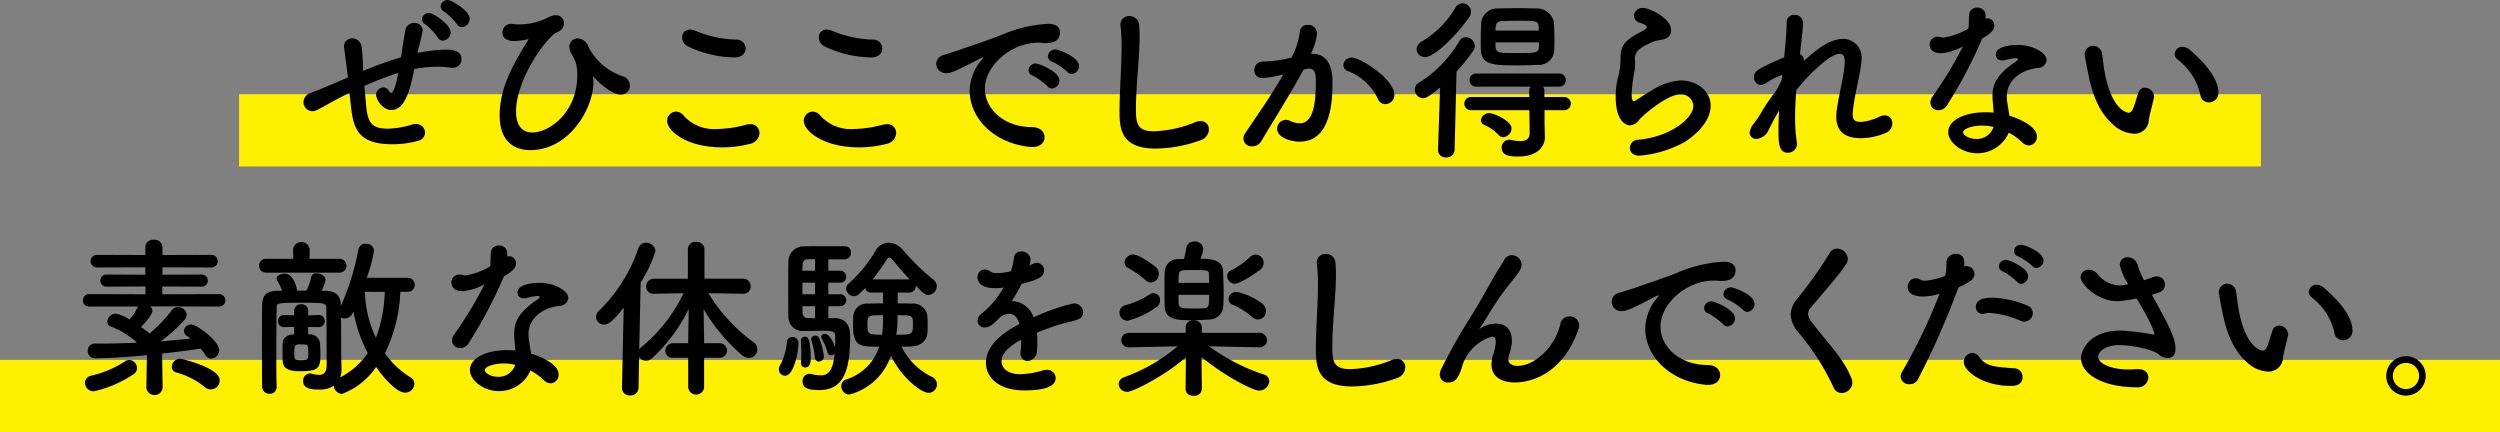 <svg id="レイヤー_1" data-name="レイヤー 1" xmlns="http://www.w3.org/2000/svg" width="282.318" height="48.802" viewBox="0 0 282.318 48.802"><rect x="0" y="0" width="282.318" height="48.802" fill="#808080" stroke="none"/><defs><style>.cls-1{fill:#fff000;}</style></defs><title>about_txt02_sp</title><rect class="cls-1" y="40.64" width="282.318" height="8.161"/><rect class="cls-1" x="27" y="10.64" width="228.318" height="8.161"/><path d="M39.466,10.488c-.352.176-.645.312-.898.449-1.602.82-2.285,1.27-2.852,1.523a.986.986,0,0,1-.449.098,1.021,1.021,0,0,1-.996-1.035,1.099,1.099,0,0,1,.801-1.016c.684-.254,2.871-1.172,4.219-1.758-.312-2.461-.371-2.93-.43-3.34,0-.059-.02-.117-.02-.156a.913.913,0,0,1,.957-.918,1.058,1.058,0,0,1,1.035.957,21.241,21.241,0,0,1,.156,2.227,4.248,4.248,0,0,0,.02.488c1.27-.527,2.793-1.094,4.277-1.543.098-.586.156-1.133.234-1.562.137-.801.117-.723.273-1.543a.958.958,0,0,1,.977-.762.875.875,0,0,1,.957.84,18.925,18.925,0,0,1-.43,1.875c-.059.215-.098.43-.156.664a18.448,18.448,0,0,1,3.164-.371c.859,0,1.816.137,1.816,1.094a.973.973,0,0,1-1.055.957,1.201,1.201,0,0,1-.254-.02,8.73,8.73,0,0,0-1.387-.098,14.288,14.288,0,0,0-2.637.254c-.469,2.324-1.035,4.629-2.598,4.629-1.055,0-1.719-1.289-1.719-1.68a.891.891,0,0,1,.801-.879.778.778,0,0,1,.664.43c.078.137.156.195.234.195.215,0,.527-.703.801-2.246A34.786,34.786,0,0,0,41.146,9.707c.059.703.137,1.406.176,1.953.176,2.246.645,2.871,2.52,2.871a10.56,10.56,0,0,0,2.773-.488,2.152,2.152,0,0,1,.352-.039.993.993,0,0,1,1.035.977.966.966,0,0,1-.781.918,10.793,10.793,0,0,1-2.93.391c-3.848,0-4.395-1.758-4.668-4.375Zm9.98-6.25a7.219,7.219,0,0,0-1.406-1.484.726.726,0,0,1-.391-.586.783.783,0,0,1,.82-.703c.449,0,2.422,1.289,2.422,2.188a.956.956,0,0,1-.879.938A.622.622,0,0,1,49.446,4.238Zm2.168-1.504a7.254,7.254,0,0,0-1.465-1.426.701.701,0,0,1-.391-.586A.798.798,0,0,1,50.579,0c.352,0,2.461,1.172,2.461,2.129a.956.956,0,0,1-.879.938A.631.631,0,0,1,51.614,2.734Z"/><path d="M66.971,8.613c-.02,0-.02,0-.02.02a.846.846,0,0,1,.02.098,2.767,2.767,0,0,1,.039.586c0,2.891-2.695,7.637-7.129,7.637-1.816,0-3.457-.996-3.457-3.906,0-3.066,1.445-5.664,3.203-8.496.039-.059.039-.078.039-.098s0-.039-.039-.039c-.02,0-.039.02-.078.02a7.237,7.237,0,0,1-1.504.195c-.996,0-1.309-.469-1.309-.977a.978.978,0,0,1,1.035-.957.876.876,0,0,1,.215.02,4.485,4.485,0,0,0,.742.039,6.568,6.568,0,0,0,1.855-.273c1.309-.391,1.035-.469,1.797-.703a1.597,1.597,0,0,1,.41-.059.872.872,0,0,1,.898.898,1.118,1.118,0,0,1-.762,1.016c-1.094.41-4.648,5.215-4.648,8.965,0,1.719.801,2.363,1.836,2.363,1.914,0,5.078-2.246,5.078-6.484a4.869,4.869,0,0,0-.195-1.484,10.548,10.548,0,0,0-.527-1.055A1.458,1.458,0,0,1,64.295,5.293a.946.946,0,0,1,.957-.957,1.353,1.353,0,0,1,1.191.938,6.72,6.72,0,0,0,3.945,3.359A1.12,1.12,0,0,1,71.131,9.668a1.012,1.012,0,0,1-1.035,1.016c-1.191,0-2.988-1.914-2.988-1.914C67.029,8.672,66.99,8.613,66.971,8.613Z"/><path d="M81.547,16.641c-4.043,0-6.211-1.875-6.211-2.988a1.056,1.056,0,0,1,1.016-1.055,1.169,1.169,0,0,1,.879.488,4.598,4.598,0,0,0,3.711,1.484,13.537,13.537,0,0,0,3.32-.488,1.893,1.893,0,0,1,.449-.059.98.98,0,0,1,1.055.996A1.315,1.315,0,0,1,84.672,16.25,12.567,12.567,0,0,1,81.547,16.641ZM82.973,6.484a12.424,12.424,0,0,1-5.293-1.25,1.098,1.098,0,0,1-.645-.996.855.855,0,0,1,.879-.898,1.631,1.631,0,0,1,.566.117,12.752,12.752,0,0,0,4.707,1.016,1.002,1.002,0,0,1,1.016.996C84.203,5.977,83.813,6.484,82.973,6.484Z"/><path d="M96.981,16.641c-4.043,0-6.211-1.875-6.211-2.988a1.056,1.056,0,0,1,1.016-1.055,1.169,1.169,0,0,1,.879.488,4.598,4.598,0,0,0,3.711,1.484,13.537,13.537,0,0,0,3.32-.488,1.893,1.893,0,0,1,.449-.059.98.98,0,0,1,1.055.996A1.315,1.315,0,0,1,100.106,16.25,12.567,12.567,0,0,1,96.981,16.641ZM98.406,6.484a12.424,12.424,0,0,1-5.293-1.25,1.098,1.098,0,0,1-.645-.996.855.855,0,0,1,.879-.898,1.631,1.631,0,0,1,.566.117,12.752,12.752,0,0,0,4.707,1.016,1.002,1.002,0,0,1,1.016.996C99.637,5.977,99.246,6.484,98.406,6.484Z"/><path d="M116.614,16.602h-.195c-4.238-.391-6.914-3.32-6.914-6.328a5.498,5.498,0,0,1,1.406-3.574.402.402,0,0,0,.098-.176.042.042,0,0,0-.039-.039.66.66,0,0,0-.195.078c-3.066,1.582-3.438,1.699-3.867,1.699A1.112,1.112,0,0,1,105.716,7.207a1.12,1.12,0,0,1,.898-1.016c.41-.137,1.523-.469,2.109-.684.918-.332,2.539-.84,4.473-1.602a14.911,14.911,0,0,1,5.176-1.211c.977,0,1.328.449,1.328.957,0,.996-.82,1.211-1.562,1.211a3.61,3.61,0,0,1-.449-.02,3.764,3.764,0,0,0-.469-.02c-3.027,0-5.996,2.578-5.996,5.195,0,2.344,2.227,4.336,5.293,4.336.977,0,1.445.566,1.445,1.152C117.962,16.055,117.513,16.602,116.614,16.602Zm1.68-6.855a7.403,7.403,0,0,0-1.66-1.211.655.655,0,0,1-.488-.605A.826.826,0,0,1,117.005,7.168c.254,0,2.637.898,2.637,1.914a.933.933,0,0,1-.84.918A.675.675,0,0,1,118.294,9.746ZM120.54,8.125a6.857,6.857,0,0,0-1.699-1.152.679.679,0,0,1-.508-.605.842.842,0,0,1,.859-.781c.312,0,2.656.84,2.656,1.855a.902.902,0,0,1-.82.918A.715.715,0,0,1,120.54,8.125Z"/><path d="M130.486,16.777c-3.906,0-4.062-2.266-4.062-4.199,0-2.227.234-5.059.234-7.363a18.48,18.48,0,0,0-.117-2.227c0-.059-.02-.137-.02-.195a.962.962,0,0,1,1.016-.977,1.06,1.06,0,0,1,1.094.938q.059.645.059,1.406c0,2.402-.41,5.469-.41,8.086,0,1.602.078,2.578,2.012,2.578a13.428,13.428,0,0,0,4.668-1.016,1.561,1.561,0,0,1,.605-.137.918.918,0,0,1,.957.938,1.344,1.344,0,0,1-.957,1.23A15.222,15.222,0,0,1,130.486,16.777Z"/><path d="M144.769,8.438a10.723,10.723,0,0,1-2.207.371.85.85,0,0,1-.918-.879.942.942,0,0,1,.977-.977,14.619,14.619,0,0,0,3.223-.449,8.28,8.28,0,0,0,.957-2.988.827.827,0,0,1,.879-.703.984.984,0,0,1,1.055.898,6.679,6.679,0,0,1-.703,2.363h.156c2.227,0,2.285,2.402,2.285,3.301,0,1.738-.078,6.621-3.691,6.621-1.113,0-2.559-.508-2.559-1.445a.996.996,0,0,1,1.426-.918,2.623,2.623,0,0,0,1.094.293c1.27,0,1.855-1.367,1.855-4.785,0-.801-.117-1.387-.742-1.387a1.205,1.205,0,0,0-.352.039c-.078.02-.195.059-.312.078-1.465,2.754-3.516,5.957-4.766,8.086a1.157,1.157,0,0,1-1.016.566.911.911,0,0,1-.996-.84A1.194,1.194,0,0,1,140.648,15c.859-1.309,2.891-4.16,4.277-6.602ZM155.589,11.133a6.209,6.209,0,0,0-3.359-3.105.71.71,0,0,1-.527-.664.912.912,0,0,1,.938-.859c.996,0,4.824,2.422,4.824,4.219a1.041,1.041,0,0,1-1.035,1.035A.91.91,0,0,1,155.589,11.133Z"/><path d="M162.626,9.883c-1.328,1.074-1.621,1.211-1.914,1.211a.971.971,0,0,1-.938-.977.885.885,0,0,1,.469-.781,13.623,13.623,0,0,0,4.551-4.688.863.863,0,0,1,.723-.449,1.062,1.062,0,0,1,1.035.996.945.945,0,0,1-.176.527,23.322,23.322,0,0,1-1.895,2.363l-.215,8.809a.908.908,0,0,1-.977.879.834.834,0,0,1-.898-.84v-.039Zm-1.68-3.438a.919.919,0,0,1-.977-.879,1.127,1.127,0,0,1,.645-.918,10.725,10.725,0,0,0,3.75-3.789.912.912,0,0,1,.781-.488.989.989,0,0,1,.977.957,1.047,1.047,0,0,1-.195.586C164.345,4.199,161.923,6.445,160.946,6.445Zm13.477,5.996v1.523l.039,1.523v.039c0,.996-.84,2.148-2.988,2.148-.82,0-1.895-.02-1.895-.996a.862.862,0,0,1,.859-.898.733.733,0,0,1,.195.02,5.031,5.031,0,0,0,1.035.137c.625,0,1.074-.215,1.074-.957v-.039l-.039-2.5h-6.562a.743.743,0,1,1,0-1.484h6.562l-.02-.703a.723.723,0,0,1,.176-.469h-6.133a.743.743,0,1,1,0-1.484h9.355a.742.742,0,0,1,0,1.484h-1.836a.659.659,0,0,1,.156.449V10.957h2.246a.742.742,0,0,1,0,1.484Zm-.781-5.117c-.645.039-1.465.059-2.285.059-2.559,0-4.043-.02-4.121-1.68-.02-.332-.02-.723-.02-1.133,0-.645.02-1.328.039-1.895A1.821,1.821,0,0,1,169.169.957C169.833.938,170.614.918,171.415.918c.781,0,1.562.02,2.188.039a1.923,1.923,0,0,1,1.875,1.582c.039.547.059,1.211.059,1.836,0,.449,0,.898-.02,1.289A1.729,1.729,0,0,1,173.642,7.324Zm-4.414,7.91a4.805,4.805,0,0,0-1.621-1.133.588.588,0,0,1-.371-.508.932.932,0,0,1,.918-.82c.566,0,2.539.879,2.539,1.738a1.015,1.015,0,0,1-.938.977A.683.683,0,0,1,169.228,15.234ZM173.778,3.457c0-.117-.02-.234-.02-.352-.039-.742-.117-.762-2.363-.762-.664,0-1.348.02-1.797.039-.566.02-.684.371-.703.742,0,.098-.02.215-.02.332ZM168.876,4.785c0,1.191.02,1.211,2.383,1.211,2.207,0,2.48-.02,2.52-.684,0-.156.02-.352.02-.527Z"/><path d="M185.131,17.578c-.742,0-1.074-.43-1.074-.879a.935.935,0,0,1,.898-.918c3.457-.273,6.27-2.305,6.27-3.867a1.371,1.371,0,0,0-1.504-1.25c-1.504,0-4.277,2.461-4.57,2.812a1.451,1.451,0,0,1-1.074.684c-.43,0-1.621-.43-1.621-3.203a8.54,8.54,0,0,1,.352-2.539,8.393,8.393,0,0,0,.195-1.641v-.332c0-1.27.586-1.914,1.934-2.656.469-.254,1.035-.488,1.035-.723,0-.156-.215-.312-.742-.488a.88.88,0,0,1-.723-.801.976.976,0,0,1,1.055-.879c.703,0,3.145,1.152,3.145,2.5,0,.918-.723,1.055-1.699,1.211A3.962,3.962,0,0,0,186.068,5c-1.23.566-1.445,1.074-1.445,1.68,0,.098.02.215.02.332v.215a5.905,5.905,0,0,1-.059.781,18.258,18.258,0,0,0-.332,2.578c0,.059,0,.84.234.84a.45.45,0,0,0,.176-.059c.391-.234,1.133-.742,1.992-1.23A6.583,6.583,0,0,1,189.799,9.082c1.699,0,3.379,1.094,3.379,2.852,0,1.25-.859,2.754-2.93,4.102A12.707,12.707,0,0,1,185.131,17.578Z"/><path d="M198.223,13.711c.02-.039.137-.156.293-.391.215-.312.371-.605.566-.938a18.763,18.763,0,0,1,1.484-2.109c.254-.449.469-.879.645-1.27l.059-.547a7.474,7.474,0,0,0-1.738.859,1.239,1.239,0,0,1-.703.273.795.795,0,0,1-.742-.859c0-.645.156-.859,3.398-2.266.156-1.602.273-3.008.273-3.867a.85.85,0,0,1,.879-.918.937.937,0,0,1,.977.898c0,.586-.234,2.539-.352,3.535a.798.798,0,0,1,.449.781c1.445-1.348,2.949-2.5,4.414-2.5A2.088,2.088,0,0,1,210.215,6.719a2.75,2.75,0,0,1-.02.391c-.137,1.27-.703,3.34-.918,5.137a4.372,4.372,0,0,0-.059.664c0,.605.215.859.918.859a5.777,5.777,0,0,0,2.168-.625,1.439,1.439,0,0,1,.527-.117.867.867,0,0,1,.859.918A1.124,1.124,0,0,1,212.969,15a7.2,7.2,0,0,1-2.793.605c-1.504,0-2.812-.488-2.812-2.461a4.73,4.73,0,0,1,.078-.879c.273-1.777.801-3.828.879-5.098V6.953c0-.645-.234-.879-.586-.879-1.035,0-3.301,2.148-4.883,4.102-.078,1.035-.137,2.09-.137,3.086a17.067,17.067,0,0,0,.195,2.754.801.801,0,0,1,.02.215,1.012,1.012,0,0,1-1.035,1.016c-1.035,0-1.055-1.152-1.055-2.559,0-.684.02-1.426.078-2.227-.43.703-.84,1.523-1.191,2.207a1.626,1.626,0,0,1-1.367,1.016.724.724,0,0,1-.781-.723,2.037,2.037,0,0,1,.586-1.133Z"/><path d="M223.833,4.375a51.176,51.176,0,0,1-3.945,7.48,1.1,1.1,0,0,1-.977.586.865.865,0,0,1-.918-.84,1.204,1.204,0,0,1,.215-.664,43.156,43.156,0,0,0,3.457-5.703,5.986,5.986,0,0,1-2.461.781c-1.289,0-1.289-.879-1.289-.957a.887.887,0,0,1,.898-.918,1.459,1.459,0,0,1,.391.059.914.914,0,0,0,.332.039,7.89,7.89,0,0,0,2.754-1.016c.059-.469.039-.918.078-1.504a.865.865,0,0,1,.918-.859.889.889,0,0,1,.938.84v.41a.83.83,0,0,1,.215-.039.801.801,0,0,1,.781.801c0,.664-.84,1.172-1.387,1.484Zm-.566,12.93c-1.777,0-3.262-1.27-3.262-2.383,0-1.289,1.719-2.246,4.238-2.246.293,0,.605.02.898.039-.137-1.562-.137-1.641-.137-1.855,0-1.27.41-2.422,2.695-3.945a.349.349,0,0,0,.176-.234c0-.117-.176-.117-.254-.117a7.065,7.065,0,0,0-1.25.234,1.201,1.201,0,0,1-.254.02.666.666,0,0,1-.742-.645c0-.508.566-1.094,2.598-1.094,1.426,0,3.145.82,3.145,1.719a1,1,0,0,1-.996.879c-1.562.137-3.496,1.172-3.496,3.223a5.889,5.889,0,0,0,.098.957c.059.391.137.801.195,1.211,1.211.371,3.105,1.23,3.105,2.344a.964.964,0,0,1-.898,1.016,1.146,1.146,0,0,1-.801-.391,6.429,6.429,0,0,0-1.484-1.055A3.85,3.85,0,0,1,223.267,17.305Zm.547-3.125c-1.152,0-2.129.391-2.129.742s.684.762,1.445.762a1.947,1.947,0,0,0,1.992-1.348A5.988,5.988,0,0,0,223.814,14.18Z"/><path d="M240.968,15.098a3.657,3.657,0,0,1-2.324-1.016c-1.973-1.699-2.539-4.355-2.852-5.879-.156-.742-.371-1.934-.371-2.09a.958.958,0,0,1,.977-.938,1.022,1.022,0,0,1,.977.918c.117.625.156,1.289.273,1.914.801,4.551,2.637,4.727,2.754,4.727.195,0,.371-.156.547-.625s.312-1.035.547-1.66a.763.763,0,0,1,.723-.547,1.059,1.059,0,0,1,1.035.977c0,.059-.02.098-.02.156-.117.645-.508,1.914-.566,2.52A1.617,1.617,0,0,1,240.968,15.098Zm7.5-4.434a6.887,6.887,0,0,0-2.559-3.945.779.779,0,0,1-.332-.625.849.849,0,0,1,.879-.801,1.273,1.273,0,0,1,.82.332c.82.703,3.242,2.852,3.242,4.824a1.067,1.067,0,0,1-1.074,1.113A.969.969,0,0,1,248.468,10.664Z"/><path d="M18.365,43.816a.927.927,0,0,1-1.836,0v-.02l.059-3.691c-1.523.156-4.141.352-5.84.352a.808.808,0,0,1-.84-.84.783.783,0,0,1,.801-.82h.801c1.25,0,2.559-.039,3.887-.098l.059-.02A9.327,9.327,0,0,0,12.506,36.863a.539.539,0,0,1-.391-.527.99.99,0,0,1,.938-.918,3.967,3.967,0,0,1,1.562.664,5.897,5.897,0,0,0,.918-1.367c.02-.039.059-.059.078-.098H10.143a.707.707,0,1,1,0-1.406l6.289.02v-.879l-4.375.02a.676.676,0,0,1-.723-.684.666.666,0,0,1,.723-.684l4.355.02v-.84l-5.469.02a.713.713,0,1,1,0-1.426l5.469.02v-.898a.848.848,0,0,1,.957-.82.877.877,0,0,1,.977.82v.898l5.527-.02a.713.713,0,1,1,0,1.426l-5.527-.02v.84l4.414-.02a.671.671,0,0,1,.703.684.661.661,0,0,1-.703.684l-4.434-.02v.879l6.387-.02a.704.704,0,1,1,0,1.406l-7.266-.02h-.488a.678.678,0,0,1,.254.508c0,.527-1.25,1.777-1.289,1.816.332.234.645.469.898.684l.059.059a16.483,16.483,0,0,0,2.559-2.676.821.821,0,0,1,.645-.312.966.966,0,0,1,.996.859.95.95,0,0,1-.254.605,17.411,17.411,0,0,1-2.676,2.402c1.152-.078,2.285-.195,3.359-.312a2.598,2.598,0,0,0-.371-.273.718.718,0,0,1-.371-.586.798.798,0,0,1,.82-.723c.684,0,3.164,1.895,3.164,2.871a.965.965,0,0,1-.879.977.823.823,0,0,1-.684-.41,8.456,8.456,0,0,0-.527-.723c-1.27.195-2.773.391-4.355.566l.059,3.867Zm-7.754.371a.972.972,0,0,1-1.016-.957A.818.818,0,0,1,10.299,42.429a11.998,11.998,0,0,0,3.848-1.641.85.85,0,0,1,.449-.137.922.922,0,0,1,.879.918.821.821,0,0,1-.391.684A13.148,13.148,0,0,1,10.611,44.187ZM23.131,43.718a8.626,8.626,0,0,0-3.164-1.641.684.684,0,0,1-.566-.664.935.935,0,0,1,.957-.898c.156,0,4.453,1.016,4.453,2.422A1.01,1.01,0,0,1,23.131,43.718Z"/><path d="M30.09,30.788a.783.783,0,1,1,0-1.562h3.027l-.02-1.074v-.02a.949.949,0,0,1,1.875,0v.02l-.02,1.074h3.398a.781.781,0,1,1,0,1.562Zm15.117,2.168a17.291,17.291,0,0,1-1.738,6.934,9.552,9.552,0,0,0,2.852,2.695.857.857,0,0,1,.469.762,1.034,1.034,0,0,1-1.035.996c-.898,0-2.305-1.484-3.281-2.91a8.03,8.03,0,0,1-3.848,3.047.99.99,0,0,1-.938-.918,2.783,2.783,0,0,1-1.641.43c-.664,0-1.816-.02-1.816-.957a.795.795,0,0,1,.742-.859.541.541,0,0,1,.176.02,5.387,5.387,0,0,0,.879.137c.508,0,.859-.234.859-1.113,0,0,0-4.648-.039-6.426,0-.586-.195-.605-2.676-.605-2.93,0-2.93.02-2.93.605-.02,1.055-.039,3.008-.039,4.961,0,1.426,0,2.852.039,3.926v.02a.747.747,0,0,1-.801.762.794.794,0,0,1-.84-.781c-.02-.996-.02-2.402-.02-3.887,0-1.992,0-4.102.02-5.312.02-1.094.43-1.621,1.719-1.641h.527A4.689,4.689,0,0,0,31.34,31.745a.581.581,0,0,1-.098-.293c0-.332.469-.547.898-.547,1.035,0,1.387,1.66,1.387,1.777,0,.039-.02.098-.02.137h1.094c0-.039.02-.059.039-.098a4.843,4.843,0,0,0,.488-1.387.565.565,0,0,1,.625-.469c.469,0,1.016.312,1.016.762a6.088,6.088,0,0,1-.449,1.211h.449c1.152.039,1.68.527,1.719,1.562v.156a27.539,27.539,0,0,0,1.973-6.348.821.821,0,0,1,.859-.684.857.857,0,0,1,.918.801,17.979,17.979,0,0,1-.82,3.047h4.59a.792.792,0,1,1,0,1.582Zm-9.18,3.984L34.797,36.921v.82l.117.02a1.159,1.159,0,0,1,1.23.996c.02.449.039.879.039,1.289,0,1.504-.195,1.875-2.285,1.875-.898,0-1.914-.117-1.973-1.094-.02-.293-.02-.586-.02-.879,0-.41,0-.801.02-1.191.02-.547.41-.957,1.25-.996H33.215v-.84l-1.133.02h-.02a.639.639,0,0,1-.664-.684.661.661,0,0,1,.664-.684h.02l1.133.039v-.508a.743.743,0,0,1,.801-.742.754.754,0,0,1,.801.742v.02l-.02.488,1.23-.039H36.047a.686.686,0,0,1,0,1.367Zm-1.211,2.832c0-.84-.02-.879-.781-.879-.723,0-.801.02-.801.918,0,.859.039.859.84.859C34.797,40.671,34.817,40.573,34.817,39.773ZM39.797,35.417a.986.986,0,0,1-.859.547.787.787,0,0,1-.43-.117c.02,1.426.02,3.125.02,3.633,0,.312.02,1.484.039,2.148a2.804,2.804,0,0,1-.156.996,8.655,8.655,0,0,0,3.125-2.754,16.02,16.02,0,0,1-1.621-4.688Zm1.406-2.461a12.955,12.955,0,0,0,1.25,5.195,16.273,16.273,0,0,0,.996-5.195Z"/><path d="M56.892,31.238A51.175,51.175,0,0,1,52.946,38.718a1.1,1.1,0,0,1-.977.586.865.865,0,0,1-.918-.84,1.204,1.204,0,0,1,.215-.664,43.156,43.156,0,0,0,3.457-5.703,5.986,5.986,0,0,1-2.461.781c-1.289,0-1.289-.879-1.289-.957a.887.887,0,0,1,.898-.918,1.459,1.459,0,0,1,.391.059.914.914,0,0,0,.332.039,7.89,7.89,0,0,0,2.754-1.016c.059-.469.039-.918.078-1.504a.865.865,0,0,1,.918-.859.889.889,0,0,1,.938.84v.41a.831.831,0,0,1,.215-.039.801.801,0,0,1,.781.801c0,.664-.84,1.172-1.387,1.484Zm-.566,12.93c-1.777,0-3.262-1.27-3.262-2.383,0-1.289,1.719-2.246,4.238-2.246.293,0,.605.02.898.039-.137-1.562-.137-1.641-.137-1.855,0-1.27.41-2.422,2.695-3.945a.349.349,0,0,0,.176-.234c0-.117-.176-.117-.254-.117a7.065,7.065,0,0,0-1.25.234,1.201,1.201,0,0,1-.254.02.666.666,0,0,1-.742-.645c0-.508.566-1.094,2.598-1.094,1.426,0,3.145.82,3.145,1.719a1,1,0,0,1-.996.879c-1.562.137-3.496,1.172-3.496,3.223a5.888,5.888,0,0,0,.098.957c.059.391.137.801.195,1.211,1.211.371,3.105,1.23,3.105,2.344a.964.964,0,0,1-.898,1.016,1.146,1.146,0,0,1-.801-.391A6.429,6.429,0,0,0,59.9,41.843,3.85,3.85,0,0,1,56.325,44.167Zm.547-3.125c-1.152,0-2.129.391-2.129.742s.684.762,1.445.762a1.947,1.947,0,0,0,1.992-1.348A5.988,5.988,0,0,0,56.872,41.042Z"/><path d="M79.514,40.398v3.379a.907.907,0,0,1-1.797,0v-3.379H76.018a.787.787,0,0,1-.879-.781.846.846,0,0,1,.879-.859h1.699V38.269l.059-3.379a18.663,18.663,0,0,1-4.121,5.547.975.975,0,0,1-.703.293.92.92,0,0,1-.781-.43l-.059,3.457a.896.896,0,0,1-.957.898.86.86,0,0,1-.918-.879v-.02l.195-9.023c-1.25,1.621-1.777,1.914-2.207,1.914a.893.893,0,0,1-.918-.859.944.944,0,0,1,.332-.684,18.008,18.008,0,0,0,4.453-7.07.875.875,0,0,1,.84-.625,1.07,1.07,0,0,1,1.094.957,15.164,15.164,0,0,1-1.68,3.535l-.156,7.559a1.114,1.114,0,0,1,.254-.273,17.706,17.706,0,0,0,4.746-6.074l-3.32.059h-.02a.795.795,0,0,1-.879-.82.866.866,0,0,1,.898-.879h3.809V28.152a.85.85,0,0,1,.918-.84.875.875,0,0,1,.957.84v3.32h4.355a.829.829,0,0,1,.859.859.798.798,0,0,1-.84.84h-.02l-3.906-.059a18.805,18.805,0,0,0,5.117,5.547.955.955,0,0,1,.41.781.975.975,0,0,1-.957.977,1.298,1.298,0,0,1-.781-.312,20.837,20.837,0,0,1-4.336-5.195l.059,3.34v.508h1.738a.821.821,0,1,1,0,1.641Z"/><path d="M87.957,41.706a1.113,1.113,0,0,1,.176-.547,6.487,6.487,0,0,0,.723-2.441.622.622,0,0,1,.605-.664.676.676,0,0,1,.703.762c0,.801-.488,3.613-1.504,3.613A.705.705,0,0,1,87.957,41.706Zm6.328-5.781c.332,0,1.719.059,1.719,1.973,0,3.379-.469,6.152-3.457,6.152-1.27,0-1.914-.215-1.914-.996a.781.781,0,0,1,.762-.84.876.876,0,0,1,.215.02,4.744,4.744,0,0,0,1.074.156c.742,0,1.406-.391,1.562-2.48a.51.51,0,0,1-.41.215.391.391,0,0,1-.391-.352,7.387,7.387,0,0,0-.645-1.523.445.445,0,0,1-.059-.215c0-.195.195-.332.43-.332.605,0,1.094,1.387,1.133,1.523.02-.41.02-.781.02-1.035,0-.762-.098-.84-1.484-.84-.664,0-1.406.02-2.012.02a1.6,1.6,0,0,1-1.797-1.641c-.02-.762-.02-1.953-.02-3.125s0-2.324.02-2.969a1.728,1.728,0,0,1,1.797-1.816c.547-.02,1.699-.02,2.754-.02.762,0,1.484,0,1.875.02a.661.661,0,0,1,.645.703.743.743,0,0,1-.742.762H93.543v1.289h1.309a.675.675,0,1,1,0,1.348H93.543v1.309h1.309a.675.675,0,1,1,0,1.348H93.543v1.348Zm-3.828,5.059v-.078c.02-.293.039-.625.039-.938,0-.586-.039-1.133-.059-1.367v-.078a.459.459,0,0,1,.449-.508c.273,0,.664.02.664,2.52,0,.293-.02.957-.625.957A.462.462,0,0,1,90.457,40.984Zm1.582-11.719c-.371,0-.684.02-.859.02-.293.02-.527.156-.547.625,0,.176-.02.41-.02.664h1.426Zm0,2.656H90.613v1.309h1.426Zm0,2.656H90.613c0,.273.02.527.02.742a.574.574,0,0,0,.605.605h.801Zm-.02,5.781a8.356,8.356,0,0,0-.371-1.836.86.86,0,0,1-.039-.195.425.425,0,0,1,.449-.43.506.506,0,0,1,.469.332,7.237,7.237,0,0,1,.508,2.012.555.555,0,0,1-.547.586A.471.471,0,0,1,92.02,40.359Zm9.355-7.324v1.23c.547,0,1.094,0,1.562.02A1.625,1.625,0,0,1,104.715,35.593a9.012,9.012,0,0,1,.039,1.074c0,.312,0,.645-.02.918-.059.879-.723,1.504-1.895,1.543-.312.02-.684.02-1.035.02a7.489,7.489,0,0,0,3.457,3.418.932.932,0,0,1,.547.82.958.958,0,0,1-.938.977c-.859,0-3.125-1.777-4.258-4.219a6.687,6.687,0,0,1-4.727,4.414.939.939,0,0,1-.879-.938.795.795,0,0,1,.586-.781,5.674,5.674,0,0,0,3.691-3.691c-2.148,0-2.949,0-2.949-2.363,0-.391,0-.781.02-1.094a1.536,1.536,0,0,1,1.699-1.406c.508-.02,1.074-.02,1.66-.02V33.034H98.328a.633.633,0,0,1-.625-.508l-.645.645a.862.862,0,0,1-.625.273.895.895,0,0,1-.879-.84.777.777,0,0,1,.312-.605,15.245,15.245,0,0,0,3.008-3.691,1.736,1.736,0,0,1,1.484-.898,2.157,2.157,0,0,1,1.602.82,25.552,25.552,0,0,0,3.457,3.359.944.944,0,0,1,.371.723,1.003,1.003,0,0,1-.938.996c-.391,0-.566-.176-1.445-1.055v.039a.704.704,0,0,1-.684.742Zm-3.418,3.672c0,.938,0,1.094,1.66,1.094a13.946,13.946,0,0,0,.098-2.207C97.996,35.593,97.957,35.593,97.957,36.706Zm4.766-5.156c-.742-.801-1.445-1.621-1.992-2.285a.408.408,0,0,0-.312-.156.268.268,0,0,0-.254.156,26.261,26.261,0,0,1-1.621,2.285Zm-1.387,5.273c-.02.312-.078.645-.117.977,1.855,0,1.875-.039,1.875-1.211,0-.938,0-.996-1.738-.996C101.356,36.198,101.336,36.706,101.336,36.823Z"/><path d="M117.143,38.503a10.425,10.425,0,0,1-.039,1.074A1.161,1.161,0,0,1,116.049,40.769a.815.815,0,0,1-.801-.918v-.176a10.629,10.629,0,0,0,.078-1.309c-.41.215-2.227,1.172-2.227,2.402,0,.332.156,1.484,2.148,1.484a9.071,9.071,0,0,0,2.461-.41,1.578,1.578,0,0,1,.488-.078.943.943,0,0,1,1.016.918c0,.41-.156,1.406-3.496,1.406-3.203,0-4.375-1.68-4.375-3.105,0-2.383,2.773-3.867,3.789-4.395-.234-.762-.625-1.152-1.152-1.152a1.926,1.926,0,0,0-1.016.352c-.82.918-1.309,1.191-1.738,1.191a.78.78,0,0,1-.84-.742,1.065,1.065,0,0,1,.449-.801,10.193,10.193,0,0,0,2.5-2.969,5.727,5.727,0,0,1-.957.078c-1.973,0-1.992-1.094-1.992-1.25a.83.83,0,0,1,.801-.859,1.243,1.243,0,0,1,.703.254,1.324,1.324,0,0,0,.723.156,7.546,7.546,0,0,0,1.543-.215,7.518,7.518,0,0,0,.352-1.543.767.767,0,0,1,.82-.684.996.996,0,0,1,1.055.859,3.725,3.725,0,0,1-.117.723c.586-.293.664-.312.801-.312a.85.85,0,0,1,.84.859c0,.645-.508,1.035-2.539,1.523a21.01,21.01,0,0,1-1.113,1.953,2.611,2.611,0,0,1,2.461,1.836,22.687,22.687,0,0,1,4.512-1.582,1.04,1.04,0,0,1,1.094,1.016.807.807,0,0,1-.527.762c-.605.254-1.25.332-2.266.645-.82.254-1.66.566-2.422.879A7.22,7.22,0,0,1,117.143,38.503Z"/><path d="M142.245,39.226l-5.703-.117a22.191,22.191,0,0,0,6.191,3.184.802.802,0,0,1,.605.762,1.153,1.153,0,0,1-1.152,1.055c-.703,0-4.004-1.699-6.504-3.809l.039,3.633v.02a.825.825,0,0,1-.918.742c-.469,0-.918-.254-.918-.742v-.02l.039-3.594c-2.266,2.012-5.938,3.906-6.621,3.906a.938.938,0,0,1-.977-.879.877.877,0,0,1,.645-.781,19.563,19.563,0,0,0,6.016-3.477l-5.527.117h-.02a.82.82,0,1,1,.02-1.641h6.445l-.02-.547a.827.827,0,0,1,.918-.859.837.837,0,0,1,.918.82v.586h6.523a.82.82,0,1,1,.02,1.641ZM127.323,36.218a.903.903,0,0,1-.898-.938.836.836,0,0,1,.605-.801,9.374,9.374,0,0,0,2.832-1.25.74.74,0,0,1,1.133.723.855.855,0,0,1-.371.703A9.51,9.51,0,0,1,127.323,36.218Zm2.051-4.57a11.682,11.682,0,0,0-1.973-1.387.671.671,0,0,1-.41-.605.975.975,0,0,1,.938-.918c.82,0,2.598,1.426,2.598,1.426a.999.999,0,0,1,.332.742.956.956,0,0,1-.879.996A.912.912,0,0,1,129.374,31.648Zm8.75-.977c.02.703.059,1.641.059,2.5,0,.508-.02.977-.039,1.348a1.574,1.574,0,0,1-1.562,1.562c-.43.039-1.328.078-2.129.078-1.406,0-2.871-.02-2.93-1.543-.02-.488-.02-1.23-.02-1.953,0-.742,0-1.465.02-1.934a1.485,1.485,0,0,1,1.562-1.465c.156,0,.371-.02.625-.02.098-.371.195-.859.254-1.23a.882.882,0,0,1,.918-.742.921.921,0,0,1,.996.82,4.34,4.34,0,0,1-.312,1.133C136.523,29.226,138.085,29.226,138.124,30.671Zm-1.582,1.27c0-.352-.02-.684-.02-.938-.02-.449-.039-.508-1.66-.508-.488,0-.977,0-1.172.02-.605.039-.605.312-.605,1.426Zm-3.457,1.348c0,.43,0,.781.02,1.016.039.527.488.527,1.758.527.488,0,.957,0,1.152-.02.527-.039.527-.391.527-1.523Zm6.348-1.25a.897.897,0,0,1-.859-.879.652.652,0,0,1,.41-.605,9.195,9.195,0,0,0,2.148-1.504.901.901,0,0,1,1.562.684.944.944,0,0,1-.371.723S140.155,32.038,139.433,32.038Zm1.973,3.77a8.144,8.144,0,0,0-2.129-1.367.737.737,0,0,1-.547-.684.874.874,0,0,1,.918-.801,7.427,7.427,0,0,1,2.871,1.309,1.111,1.111,0,0,1,.449.859.935.935,0,0,1-.898.957A1.055,1.055,0,0,1,141.405,35.808Z"/><path d="M152.66,43.64c-3.906,0-4.062-2.266-4.062-4.199,0-2.227.234-5.059.234-7.363a18.48,18.48,0,0,0-.117-2.227c0-.059-.02-.137-.02-.195a.962.962,0,0,1,1.016-.977,1.06,1.06,0,0,1,1.094.938q.059.645.059,1.406c0,2.402-.41,5.469-.41,8.086,0,1.602.078,2.578,2.012,2.578a13.428,13.428,0,0,0,4.668-1.016,1.561,1.561,0,0,1,.605-.137.918.918,0,0,1,.957.938,1.344,1.344,0,0,1-.957,1.23A15.222,15.222,0,0,1,152.66,43.64Z"/><path d="M171.084,43.191c-.977,0-2.656-.293-2.656-2.07a3.745,3.745,0,0,1,.156-.977,5.674,5.674,0,0,0,.332-1.523c0-.449-.156-.605-.43-.605a4.947,4.947,0,0,0-3.418,3.535c-.488,1.504-.996,1.641-1.523,1.641a.892.892,0,0,1-.957-.879,1.682,1.682,0,0,1,.176-.664,64.309,64.309,0,0,1,3.262-5.781c1.094-1.738,1.973-3.398,2.852-4.902.312-.547.801-1.25.996-1.621a.917.917,0,0,1,.84-.527,1.114,1.114,0,0,1,1.113,1.055c0,.391-.195.781-1.055,1.836a28.9,28.9,0,0,0-2.168,2.988c-.586.918-1.055,1.738-1.484,2.363-.039.059-.059.078-.059.098h.02a.705.705,0,0,1,.098-.078,3.067,3.067,0,0,1,1.758-.527c.918,0,1.797.43,1.797,1.973V38.718a7.554,7.554,0,0,1-.371,1.523,1.532,1.532,0,0,0-.039.273c0,.547.43.801,1.055.801,1.895,0,4.199-2.07,4.824-4.707a1.027,1.027,0,0,1,1.035-.879,1.05,1.05,0,0,1,1.094,1.016,1.327,1.327,0,0,1-.059.371C176.436,42.448,172.627,43.191,171.084,43.191Z"/><path d="M192.905,43.464h-.195c-4.238-.391-6.914-3.32-6.914-6.328a5.498,5.498,0,0,1,1.406-3.574.402.402,0,0,0,.098-.176.042.042,0,0,0-.039-.039.66.66,0,0,0-.195.078c-3.066,1.582-3.438,1.699-3.867,1.699a1.045,1.045,0,0,1-.293-2.07c.41-.137,1.523-.469,2.109-.684.918-.332,2.539-.84,4.473-1.602a14.911,14.911,0,0,1,5.176-1.211c.977,0,1.328.449,1.328.957,0,.996-.82,1.211-1.562,1.211a3.61,3.61,0,0,1-.449-.02,3.764,3.764,0,0,0-.469-.02c-3.027,0-5.996,2.578-5.996,5.195,0,2.344,2.227,4.336,5.293,4.336.977,0,1.445.566,1.445,1.152C194.253,42.917,193.804,43.464,192.905,43.464Zm1.68-6.855a7.403,7.403,0,0,0-1.66-1.211.655.655,0,0,1-.488-.605.826.826,0,0,1,.859-.762c.254,0,2.637.898,2.637,1.914a.933.933,0,0,1-.84.918A.675.675,0,0,1,194.585,36.609Zm2.246-1.621a6.857,6.857,0,0,0-1.699-1.152.679.679,0,0,1-.508-.605.842.842,0,0,1,.859-.781c.312,0,2.656.84,2.656,1.855a.902.902,0,0,1-.82.918A.715.715,0,0,1,196.831,34.988Z"/><path d="M207.969,44.382a.978.978,0,0,1-.918-.645,27.49,27.49,0,0,0-3.926-6.152,3.503,3.503,0,0,1-.918-2.051,2.976,2.976,0,0,1,.762-1.816,46.731,46.731,0,0,0,3.652-5.137.925.925,0,0,1,.82-.508,1.252,1.252,0,0,1,1.23,1.152,1.067,1.067,0,0,1-.176.566c-.781,1.25-2.969,3.691-4.004,4.941a1.116,1.116,0,0,0-.312.723,1.684,1.684,0,0,0,.469.996c1.992,2.578,3.535,4.043,4.434,6.27a1.548,1.548,0,0,1,.098.488A1.221,1.221,0,0,1,207.969,44.382Z"/><path d="M221.118,32.585a92.759,92.759,0,0,1-4.531,10.254.996.996,0,0,1-.938.547.929.929,0,0,1-1.016-.84,1.068,1.068,0,0,1,.156-.547,60.438,60.438,0,0,0,4.238-8.828l-.215.059a6.03,6.03,0,0,1-1.66.254c-.195,0-1.719,0-1.719-1.055a.924.924,0,0,1,.859-.996,1.199,1.199,0,0,1,.586.156,1.081,1.081,0,0,0,.508.117,8.711,8.711,0,0,0,2.285-.547,7.378,7.378,0,0,0,.137-1.562.979.979,0,0,1,1.074-.918.83.83,0,0,1,.918.703,1.787,1.787,0,0,1,.02.332,2.491,2.491,0,0,1-.02.371.989.989,0,0,1,.254-.039.926.926,0,0,1,.918.898c0,.508-.352.859-1.797,1.504Zm5.957,10.996c-3.203,0-5.312-1.699-5.312-2.695a1.029,1.029,0,0,1,.957-1.035.947.947,0,0,1,.762.43c.742.996,1.367,1.133,3.926,1.309a.967.967,0,0,1,.996.977C228.403,43.581,227.388,43.581,227.075,43.581Zm1.133-7.344a10.99,10.99,0,0,0-3.457-.898,2.383,2.383,0,0,0-.664.078,1.008,1.008,0,0,1-.215.039.767.767,0,0,1-.742-.801c0-.312.098-1.035,1.836-1.035a11.095,11.095,0,0,1,3.965.879.906.906,0,0,1,.625.859.954.954,0,0,1-.938.957A1.02,1.02,0,0,1,228.208,36.238Zm-.449-4.434a6.72,6.72,0,0,0-1.582-1.152.616.616,0,0,1-.449-.586.799.799,0,0,1,.82-.723c.273,0,2.48.879,2.48,1.836a.89.89,0,0,1-.781.879A.611.611,0,0,1,227.759,31.804Zm1.758-1.758a7.037,7.037,0,0,0-1.602-1.094.653.653,0,0,1-.488-.586.785.785,0,0,1,.82-.723c.43,0,2.52.859,2.52,1.758a.856.856,0,0,1-.781.859A.616.616,0,0,1,229.517,30.046Z"/><path d="M240.342,32.097a6.465,6.465,0,0,1-.957-2.207.835.835,0,0,1,.898-.84,1.191,1.191,0,0,1,1.133.938,9.661,9.661,0,0,0,.703,1.66c.293-.098.586-.195.879-.312a1.631,1.631,0,0,1,.566-.117.888.888,0,0,1,.918.898c0,.742-.527.898-1.484,1.172,1.699,3.027,2.676,4.824,2.676,6.055,0,.781-.391,1.094-.859,1.094a1.577,1.577,0,0,1-1.016-.41c-.723-.605-3.125-1.055-4.512-1.055-1.562,0-2.344.762-2.344,1.309,0,.859,1.68,1.445,3.418,1.445.312,0,.625-.02.938-.039h.176c.762,0,1.133.449,1.133.938a1.168,1.168,0,0,1-1.27,1.113c-3.984,0-6.328-1.543-6.328-3.301,0-.957,1.035-3.105,4.434-3.105a24.812,24.812,0,0,1,3.613.43c.078,0,.137.02.176.02s.059-.02.059-.039c0-.039-.039-.781-2.012-4.043a13.315,13.315,0,0,1-2.168.312c-2.266,0-4.16-1.934-4.16-2.734a.88.88,0,0,1,.938-.82,1.194,1.194,0,0,1,.918.43,3.36,3.36,0,0,0,2.52,1.348,2.127,2.127,0,0,0,.371-.02Z"/><path d="M256.109,41.96a3.657,3.657,0,0,1-2.324-1.016c-1.973-1.699-2.539-4.355-2.852-5.879-.156-.742-.371-1.934-.371-2.09a.958.958,0,0,1,.977-.938,1.022,1.022,0,0,1,.977.918c.117.625.156,1.289.273,1.914.801,4.551,2.637,4.727,2.754,4.727.195,0,.371-.156.547-.625s.312-1.035.547-1.66a.763.763,0,0,1,.723-.547,1.059,1.059,0,0,1,1.035.977c0,.059-.02.098-.02.156-.117.645-.508,1.914-.566,2.52A1.617,1.617,0,0,1,256.109,41.96Zm7.5-4.434a6.887,6.887,0,0,0-2.559-3.945.779.779,0,0,1-.332-.625.849.849,0,0,1,.879-.801,1.273,1.273,0,0,1,.82.332c.82.703,3.242,2.852,3.242,4.824a1.067,1.067,0,0,1-1.074,1.113A.969.969,0,0,1,263.609,37.527Z"/><path d="M271.7,44.675a2.227,2.227,0,1,1,2.227-2.227A2.226,2.226,0,0,1,271.7,44.675Zm0-3.691a1.467,1.467,0,0,0-1.484,1.465,1.484,1.484,0,0,0,2.969,0A1.467,1.467,0,0,0,271.7,40.984Z"/></svg>